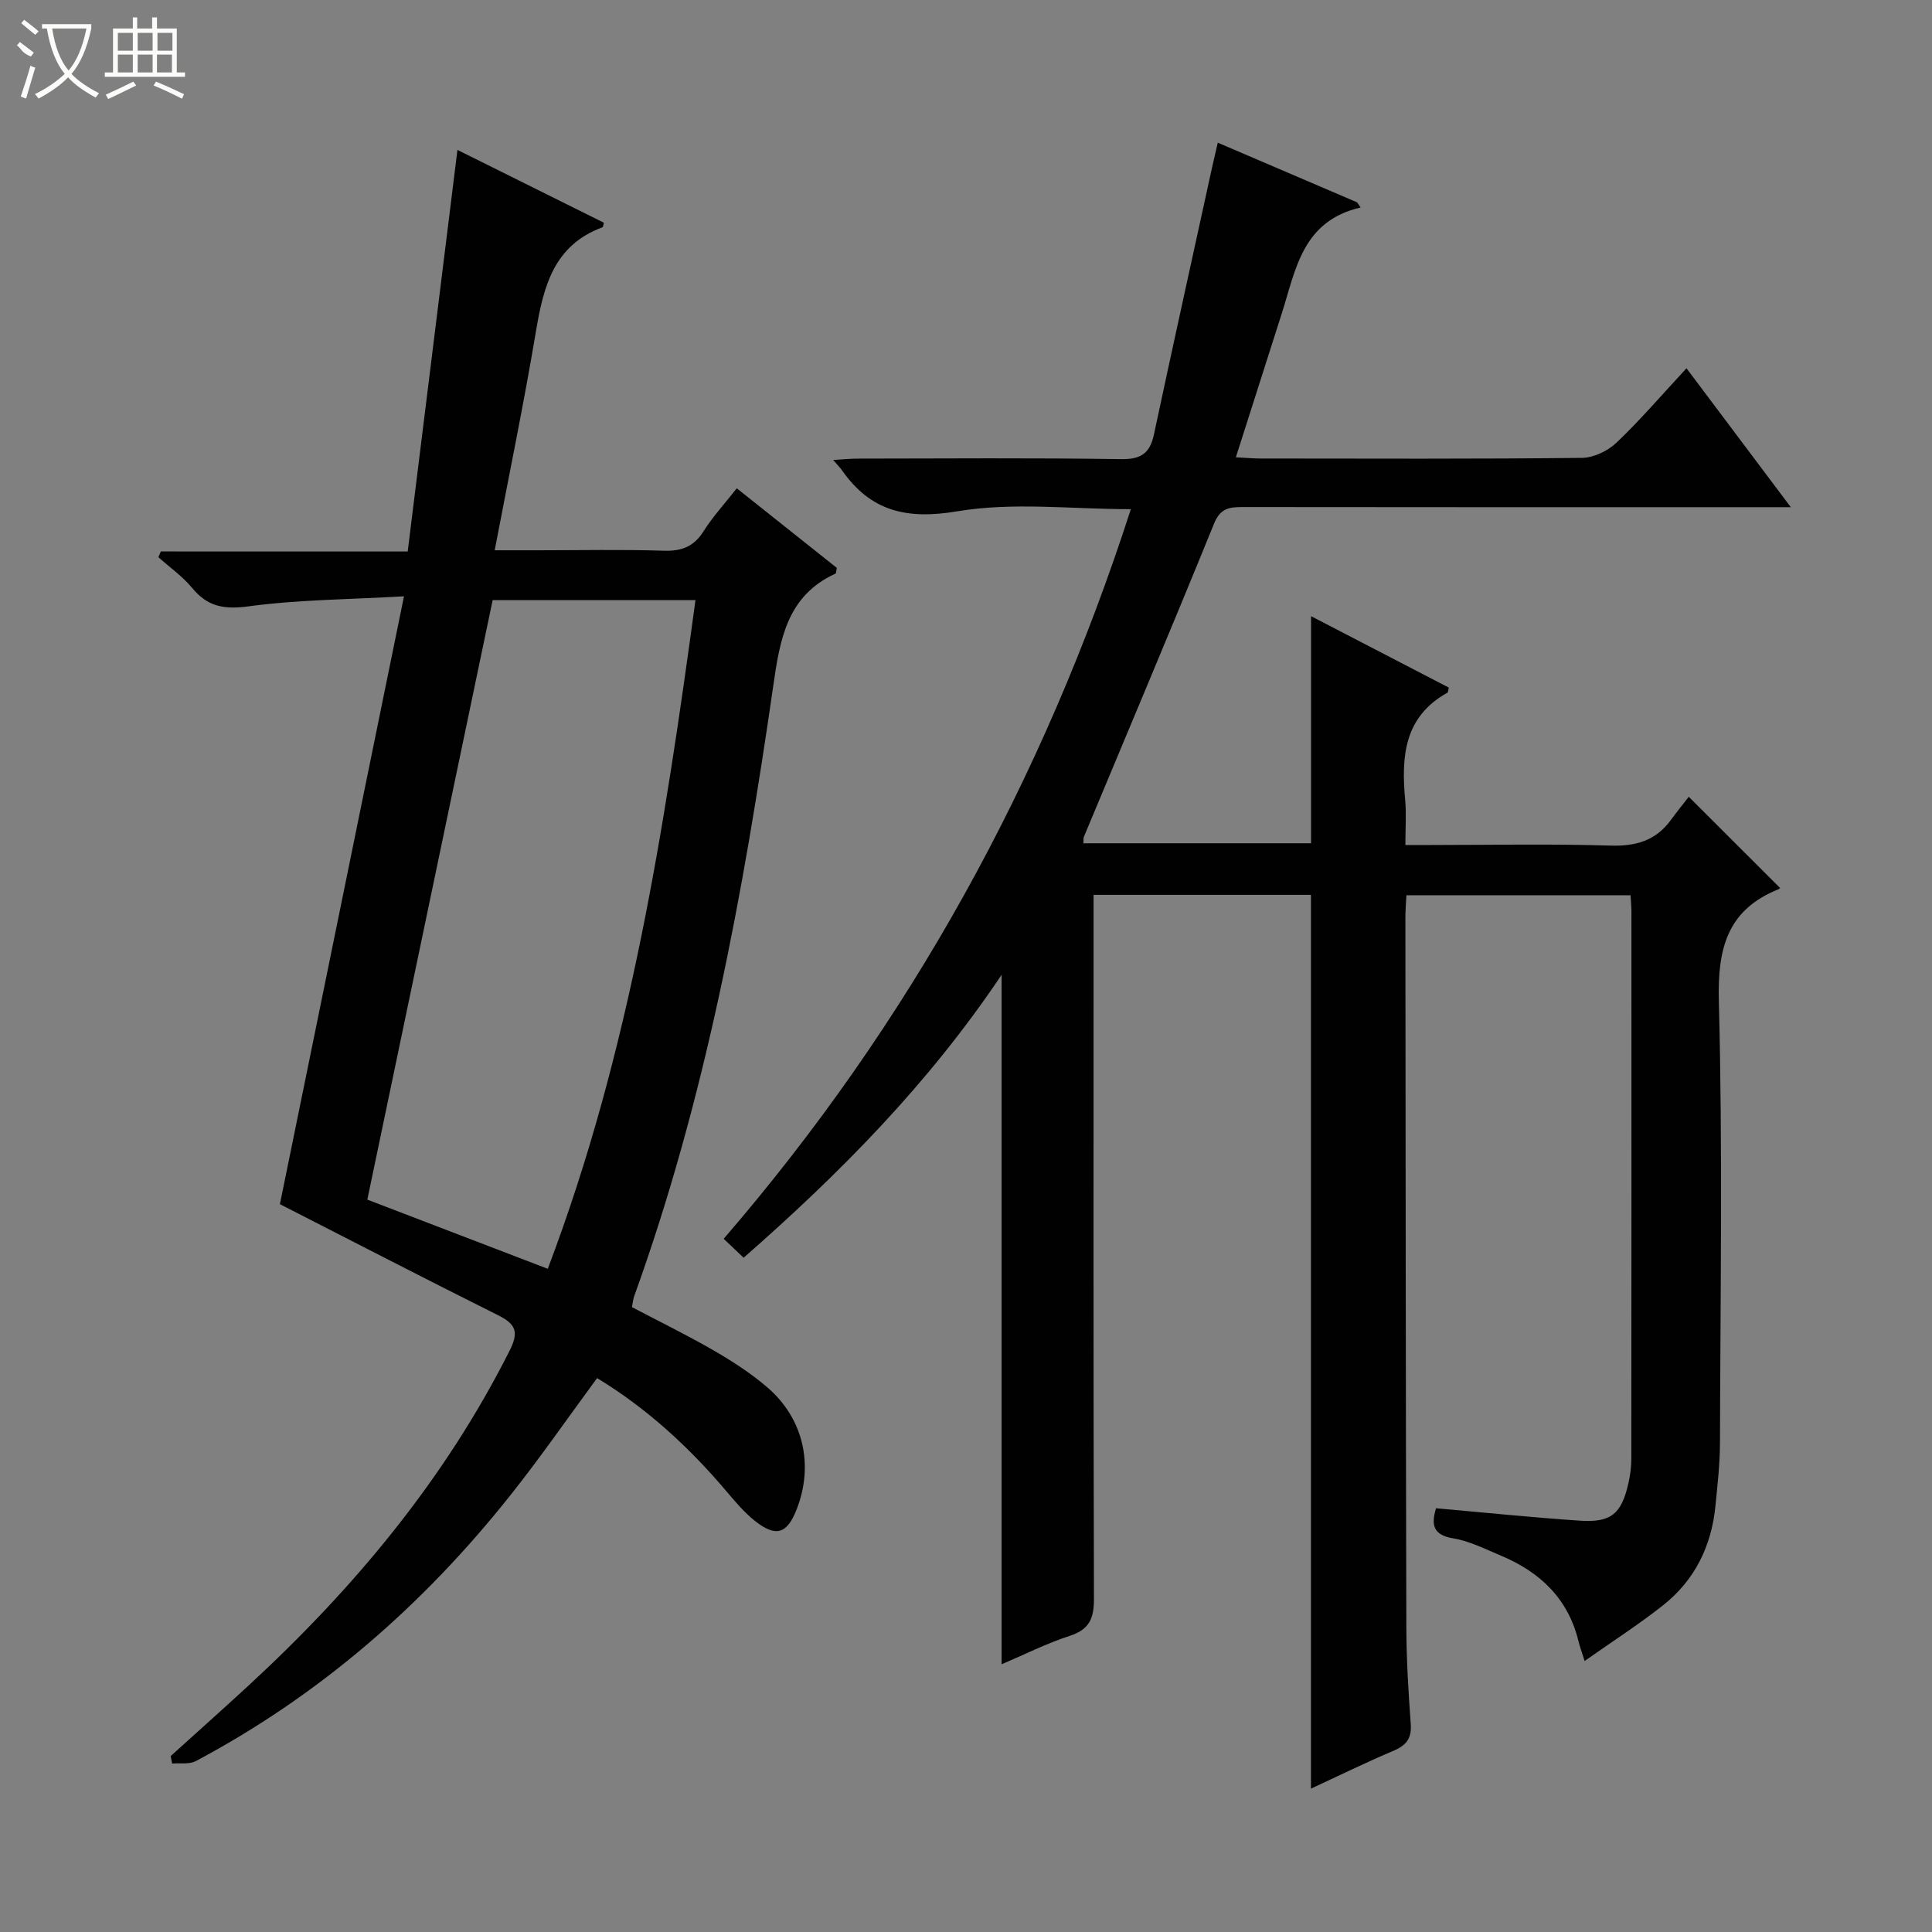<svg enable-background="new 0 0 400 400" viewBox="0 0 400 400" xmlns="http://www.w3.org/2000/svg"><rect x="0" y="0" width="400" height="400" fill="#808080" stroke="none"/><path d="m271.42 370.32c0-62.02 0-123.4 0-185.05-14.64 0-29.41 0-45.01 0v6.23c0 46.49-.05 92.99.08 139.48.01 3.99-.87 6.35-4.94 7.68-4.82 1.57-9.4 3.88-14.18 5.91 0-47.67 0-94.72 0-142.75-15.08 22.52-33.43 41.07-53.41 58.58-1.43-1.36-2.7-2.57-4.13-3.92 38.47-44.59 66.17-94.89 84.3-151.06-12.26 0-24.39-1.5-35.93.44-10.51 1.76-17.93.01-23.89-8.51-.37-.53-.85-1-1.82-2.12 2.09-.12 3.61-.28 5.13-.28 18.16-.02 36.33-.17 54.49.11 4.17.06 5.98-1.24 6.81-5.15 3.94-18.47 8.02-36.91 12.05-55.35.32-1.44.67-2.88 1.16-5.02 9.82 4.21 19.33 8.28 28.84 12.35.24.36.49.71.73 1.07-12.07 2.77-13.43 12.85-16.31 21.9-3.11 9.78-6.24 19.56-9.52 29.82 1.99.1 3.57.25 5.15.25 22.16.02 44.33.11 66.49-.13 2.43-.03 5.36-1.43 7.16-3.14 4.92-4.68 9.35-9.87 14.5-15.41 7.11 9.46 14 18.64 21.6 28.76-2.83 0-4.57 0-6.32 0-35.66 0-71.33.02-106.99-.03-2.8 0-4.75.11-6.1 3.42-8.82 21.69-17.94 43.25-26.96 64.87-.12.28-.05.64-.09 1.32h47.13c0-15.46 0-30.87 0-47.02 9.57 4.97 19.06 9.88 28.52 14.79-.12.45-.11.95-.3 1.06-9.04 5.03-9.55 13.33-8.73 22.25.26 2.8.04 5.65.04 9.28h4.95c12.5 0 25.01-.26 37.49.12 5.27.16 9.38-1 12.51-5.28 1.27-1.74 2.62-3.41 3.72-4.83 6.77 6.76 12.76 12.74 18.85 18.83.12-.2.02.2-.2.29-10.71 4.27-12.71 12.29-12.42 23.25.8 30.48.31 60.99.23 91.48-.01 4.3-.51 8.62-.93 12.91-.8 8.33-4.26 15.41-10.83 20.62-5.03 3.98-10.46 7.46-16.26 11.55-.63-2-1.02-3.03-1.27-4.08-2.14-8.85-7.98-14.35-16.1-17.75-3.21-1.34-6.42-2.99-9.79-3.55-4.31-.71-4.6-2.86-3.61-6.24 10.03.88 19.92 1.91 29.83 2.57 6.45.43 8.6-1.45 10.02-7.82.36-1.61.59-3.28.59-4.93.03-37.83.03-75.66.02-113.49 0-.98-.11-1.95-.18-3.25-15.45 0-30.69 0-46.41 0-.07 1.49-.21 3.09-.21 4.69.05 48.99.07 97.99.2 146.98.02 6.64.43 13.29.91 19.92.22 2.99-.93 4.43-3.6 5.55-5.59 2.36-11.09 5.06-17.06 7.83z" fill="#010102"/><path d="m84.41 114.18c3.45-27.86 6.83-55.15 10.3-83.14 10.18 5.06 20.25 10.07 30.31 15.07-.13.45-.14.9-.29.95-10.04 3.69-12.2 12.2-13.76 21.49-2.49 14.87-5.55 29.64-8.55 45.38h8.98c8.66 0 17.33-.19 25.99.09 3.71.12 6.25-.82 8.28-4.04 1.94-3.07 4.44-5.78 6.87-8.88 7.08 5.63 13.95 11.09 20.72 16.48-.14.61-.13 1.11-.3 1.19-10.01 4.58-11.48 13.59-12.86 23.19-6.18 42.91-14.02 85.48-28.81 126.44-.22.61-.26 1.29-.45 2.23 5.65 2.97 11.43 5.79 16.98 9 3.87 2.24 7.68 4.71 11.06 7.62 7.52 6.47 9.65 16.15 6.03 25.32-1.98 5.02-4.29 5.75-8.62 2.31-2.19-1.74-4.04-3.94-5.86-6.09-7.77-9.19-16.53-17.23-26.81-23.47-6.06 8.23-11.74 16.44-17.93 24.23-18.01 22.69-39.46 41.41-65.14 55.06-1.35.72-3.26.37-4.91.52-.1-.52-.2-1.04-.3-1.56 5.4-4.89 10.85-9.73 16.2-14.67 21.81-20.13 40.57-42.62 54-69.32 1.87-3.73 1.31-5.41-2.31-7.22-15.26-7.62-30.42-15.46-45.28-23.05 8.36-40.95 16.87-82.66 25.69-125.85-11.5.66-21.9.69-32.12 2.07-5.06.68-8.5.13-11.72-3.78-1.99-2.41-4.65-4.28-7.01-6.39.17-.4.34-.79.51-1.19 16.83.01 33.65.01 51.11.01zm29 148.51c17.06-44.95 24.2-91.47 30.58-138.45-14.58 0-28.5 0-41.99 0-8.66 41.42-17.25 82.53-25.95 124.13 11.9 4.56 24.4 9.35 37.36 14.32z" fill="#010102"/><g fill="#fbfcfa"><path d="m6.4 11.7c-2-.8-1.9-1.6-2.9-2.3l.6-.7c.9.7 1.9 1.4 2.9 2.2zm-2.1 8.3c.7-2.1 1.4-4.2 2-6.4.2.1.6.3 1 .4-.7 2.3-1.3 4.4-1.9 6.4zm3-12.8c-1.1-.9-2.1-1.7-2.9-2.4l.6-.7c1 .8 2 1.5 3 2.4zm1.4-1.3v-.9h10.2v.9c-.9 4.2-2.3 7.3-4.1 9.4 1.3 1.4 3.2 2.7 5.7 4-.2.2-.4.5-.7.9-2.5-1.4-4.4-2.7-5.7-4.2-1.4 1.5-3.5 3-6.1 4.4 0 0 0 0-.1-.1-.3-.4-.5-.7-.7-.8 2.7-1.3 4.7-2.8 6.2-4.2-1.8-2.2-3-5.3-3.7-9.4zm9.2 0h-7.1c.6 3.8 1.7 6.7 3.4 8.7 1.7-2 2.9-4.8 3.7-8.7z"/><path d="m31.6 3.6h.9v2.3h4.1v9.1h1.7v.9h-16.6v-.9h1.7v-9.1h4.1v-2.3h.9v2.3h3.1v-2.3zm-4 13.3.6.8c-1.9.9-3.8 1.9-5.8 2.8-.2-.3-.3-.6-.5-.9 2-.9 3.9-1.8 5.7-2.7zm-3.2-10.1v3.7h3.1v-3.7zm0 4.5v3.7h3.1v-3.7zm4.1-4.5v3.7h3.1v-3.7zm0 4.5v3.7h3.1v-3.7zm9.1 9.1c-2.1-1.1-4.1-2-5.8-2.7l.5-.8c2.2.9 4.1 1.8 5.8 2.6l-.4.9zm-1.9-13.6h-3.1v3.7h3.1zm-3.2 4.5v3.7h3.1v-3.7z"/></g></svg>